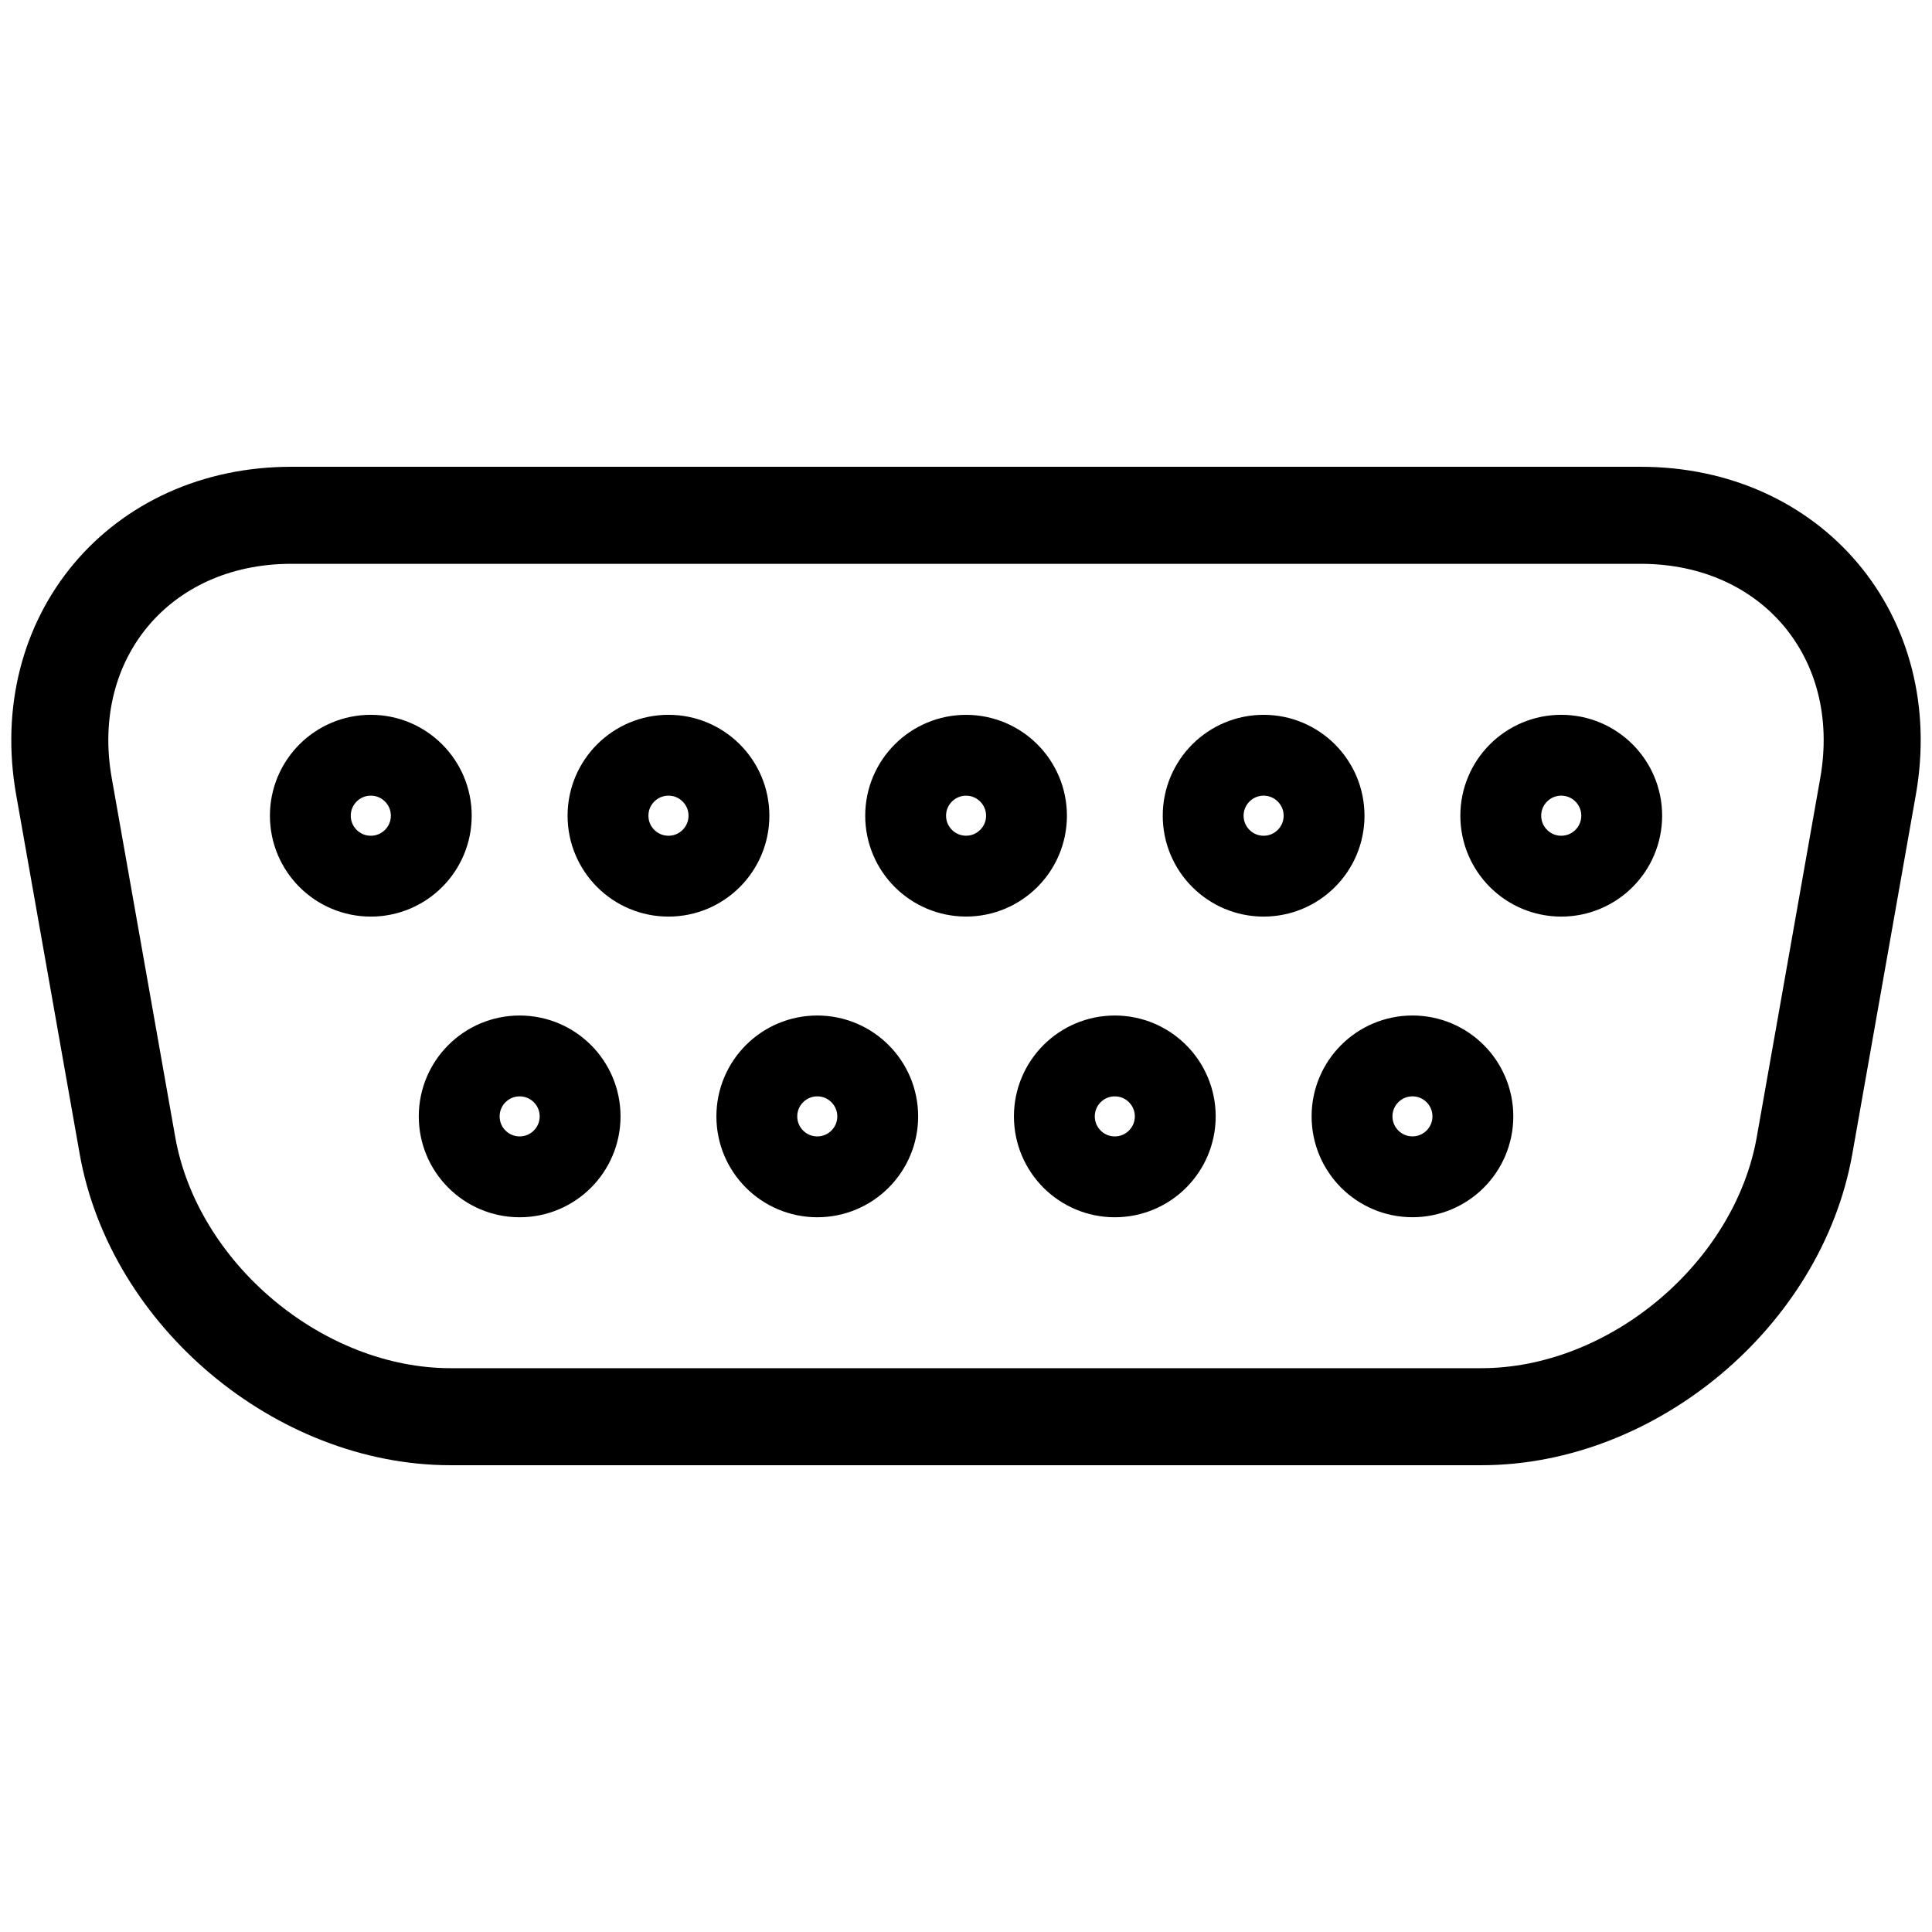 <?xml version="1.0" encoding="UTF-8" standalone="no"?>
<svg
   xmlns="http://www.w3.org/2000/svg"
   width="1792"
   height="1792"
   viewBox="0 0 1792 1792">
   <path
      d="m 270.203,477.956 c -140.419,0 -235.321,113.107 -210.899,251.415 l 58.924,333.142 c 24.46,138.299 159.367,251.531 299.777,251.531 h 955.999 c 140.391,0 275.287,-113.232 299.776,-251.531 l 58.914,-333.142 c 24.422,-138.309 -70.431,-251.415 -210.899,-251.415 z"
      style="fill:none;stroke:#000000;stroke-width:90;stroke-miterlimit:4;stroke-dasharray:none"
      id="path4052" />
   <g
      transform="matrix(9.638,0,0,9.638,314.797,173.496)"
      id="g4060">
      <circle
         cx="3.024"
         cy="60.5"
         r="5.819"
         style="fill:none;stroke:#000000;stroke-width:7.782;stroke-miterlimit:4;stroke-dasharray:none"
         id="circle4062" />
      <circle
         cx="31.67"
         cy="60.5"
         r="5.819"
         style="fill:none;stroke:#000000;stroke-width:7.782;stroke-miterlimit:4;stroke-dasharray:none"
         id="circle4064" />
      <circle
         cx="60.31"
         cy="60.5"
         r="5.815"
         style="fill:none;stroke:#000000;stroke-width:7.782;stroke-miterlimit:4;stroke-dasharray:none"
         id="circle4066" />
      <path
         d="m 88.945,54.682 c 3.214,0 5.818,2.606 5.818,5.82 0,3.213 -2.604,5.817 -5.818,5.817 -3.209,0 -5.816,-2.604 -5.816,-5.817 0,-3.214 2.607,-5.82 5.816,-5.82 z"
         style="fill:none;stroke:#000000;stroke-width:7.782;stroke-miterlimit:4;stroke-dasharray:none"
         id="path4068" />
      <circle
         cx="117.588"
         cy="60.5"
         r="5.819"
         style="fill:none;stroke:#000000;stroke-width:7.782;stroke-miterlimit:4;stroke-dasharray:none"
         id="circle4070" />
      <circle
         cx="17.348"
         cy="89.437"
         r="5.817"
         style="fill:none;stroke:#000000;stroke-width:7.782;stroke-miterlimit:4;stroke-dasharray:none"
         id="circle4072" />
      <circle
         cx="45.99"
         cy="89.437"
         r="5.817"
         style="fill:none;stroke:#000000;stroke-width:7.782;stroke-miterlimit:4;stroke-dasharray:none"
         id="circle4074" />
      <circle
         cx="74.624"
         cy="89.437"
         r="5.817"
         style="fill:none;stroke:#000000;stroke-width:7.782;stroke-miterlimit:4;stroke-dasharray:none"
         id="circle4076" />
      <path
         d="m 103.271,83.619 c 3.211,0 5.812,2.604 5.812,5.815 0,3.212 -2.601,5.816 -5.812,5.816 -3.216,0 -5.816,-2.604 -5.816,-5.816 0,-3.21 2.601,-5.815 5.816,-5.815 z"
         style="fill:none;stroke:#000000;stroke-width:7.782;stroke-miterlimit:4;stroke-dasharray:none"
         id="path4078" />
   </g>
</svg>